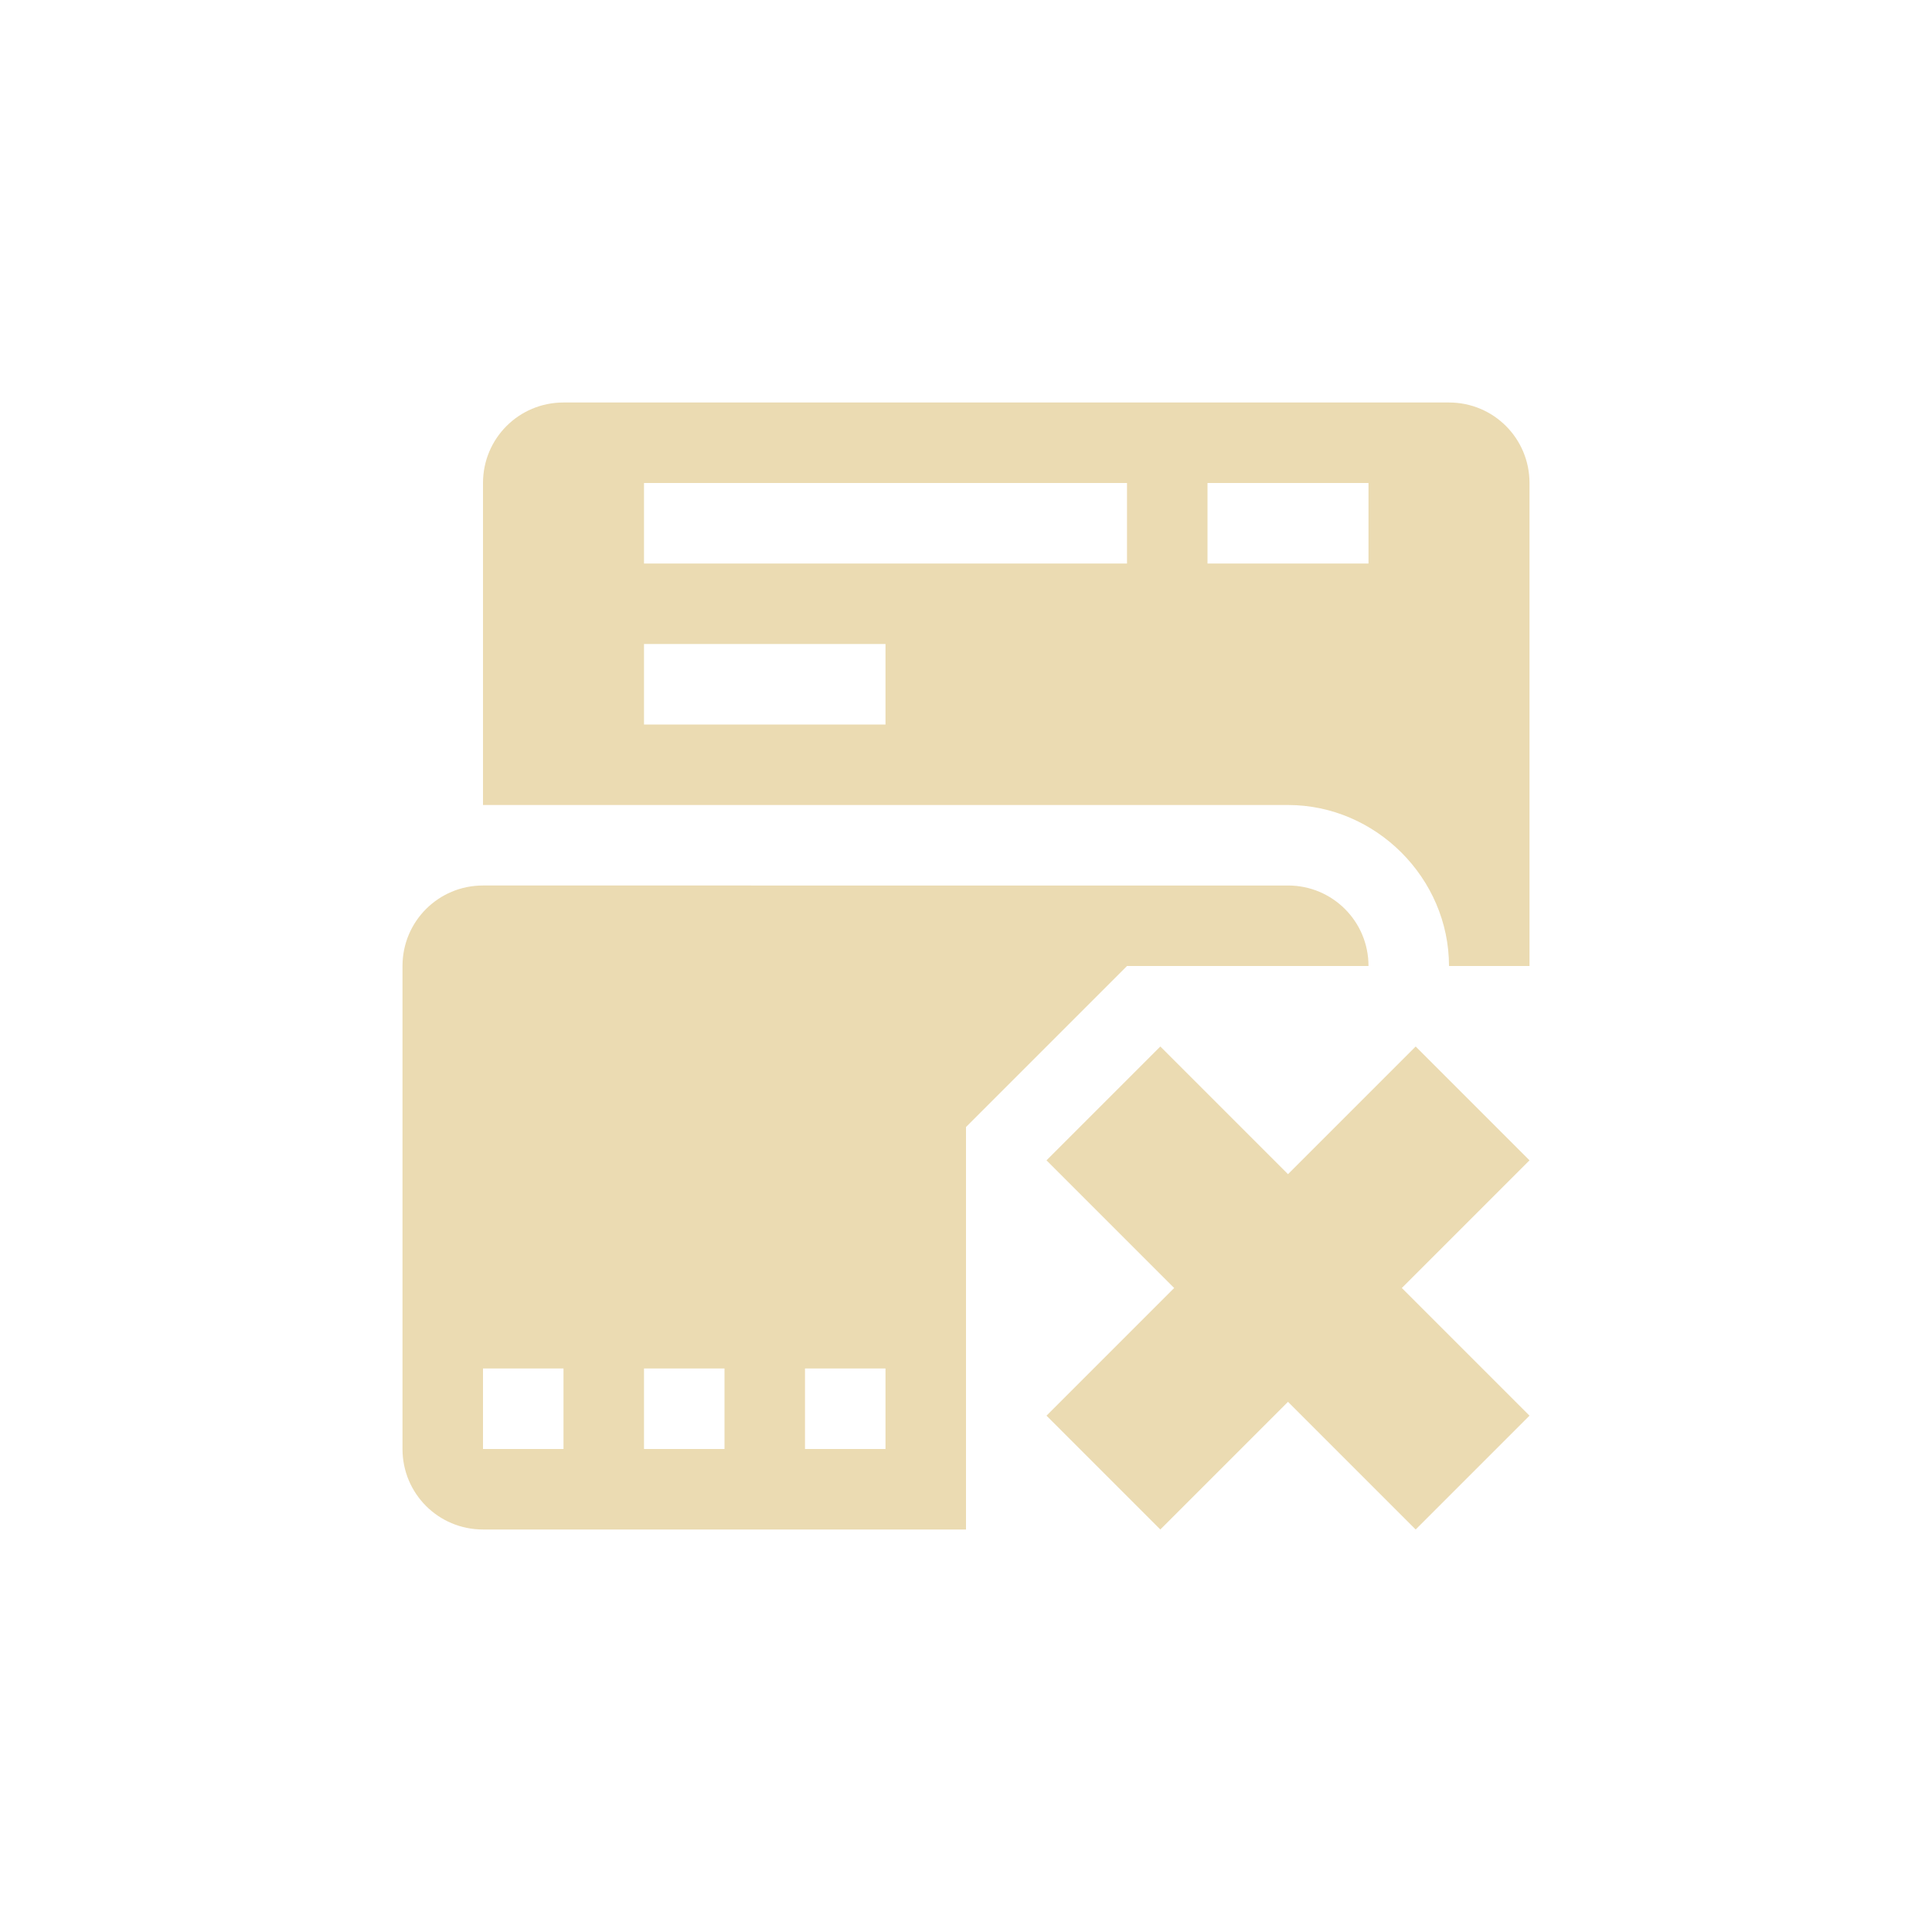 <svg width="24" height="24" version="1.1" xmlns="http://www.w3.org/2000/svg">
  <defs>
    <style type="text/css">.ColorScheme-Text { color:#ebdbb2; } .ColorScheme-Highlight { color:#458588; }</style>
  </defs>
  <path class="ColorScheme-Text" d="m7 5c-0.554 0-1 0.446-1 1v4h10c1.091 0 2 0.909 2 2h1v-6c0-0.554-0.446-1-1-1zm1 1h6v1h-6zm7 0h2v1h-2zm-7 2h3v1h-3zm-2 3c-0.554 0-1 0.446-1 1v6c0 0.554 0.446 1 1 1h6v-5l2-2h3c0-0.554-0.446-1-1-1zm8.414 2-1.414 1.414 1.586 1.586-1.586 1.586 1.414 1.414 1.586-1.586 1.586 1.586 1.414-1.414-1.586-1.586 1.586-1.586-1.414-1.414-1.586 1.586zm-8.414 4h1v1h-1zm2 0h1v1h-1zm2 0h1v1h-1z" fill="currentColor"/>
</svg>

